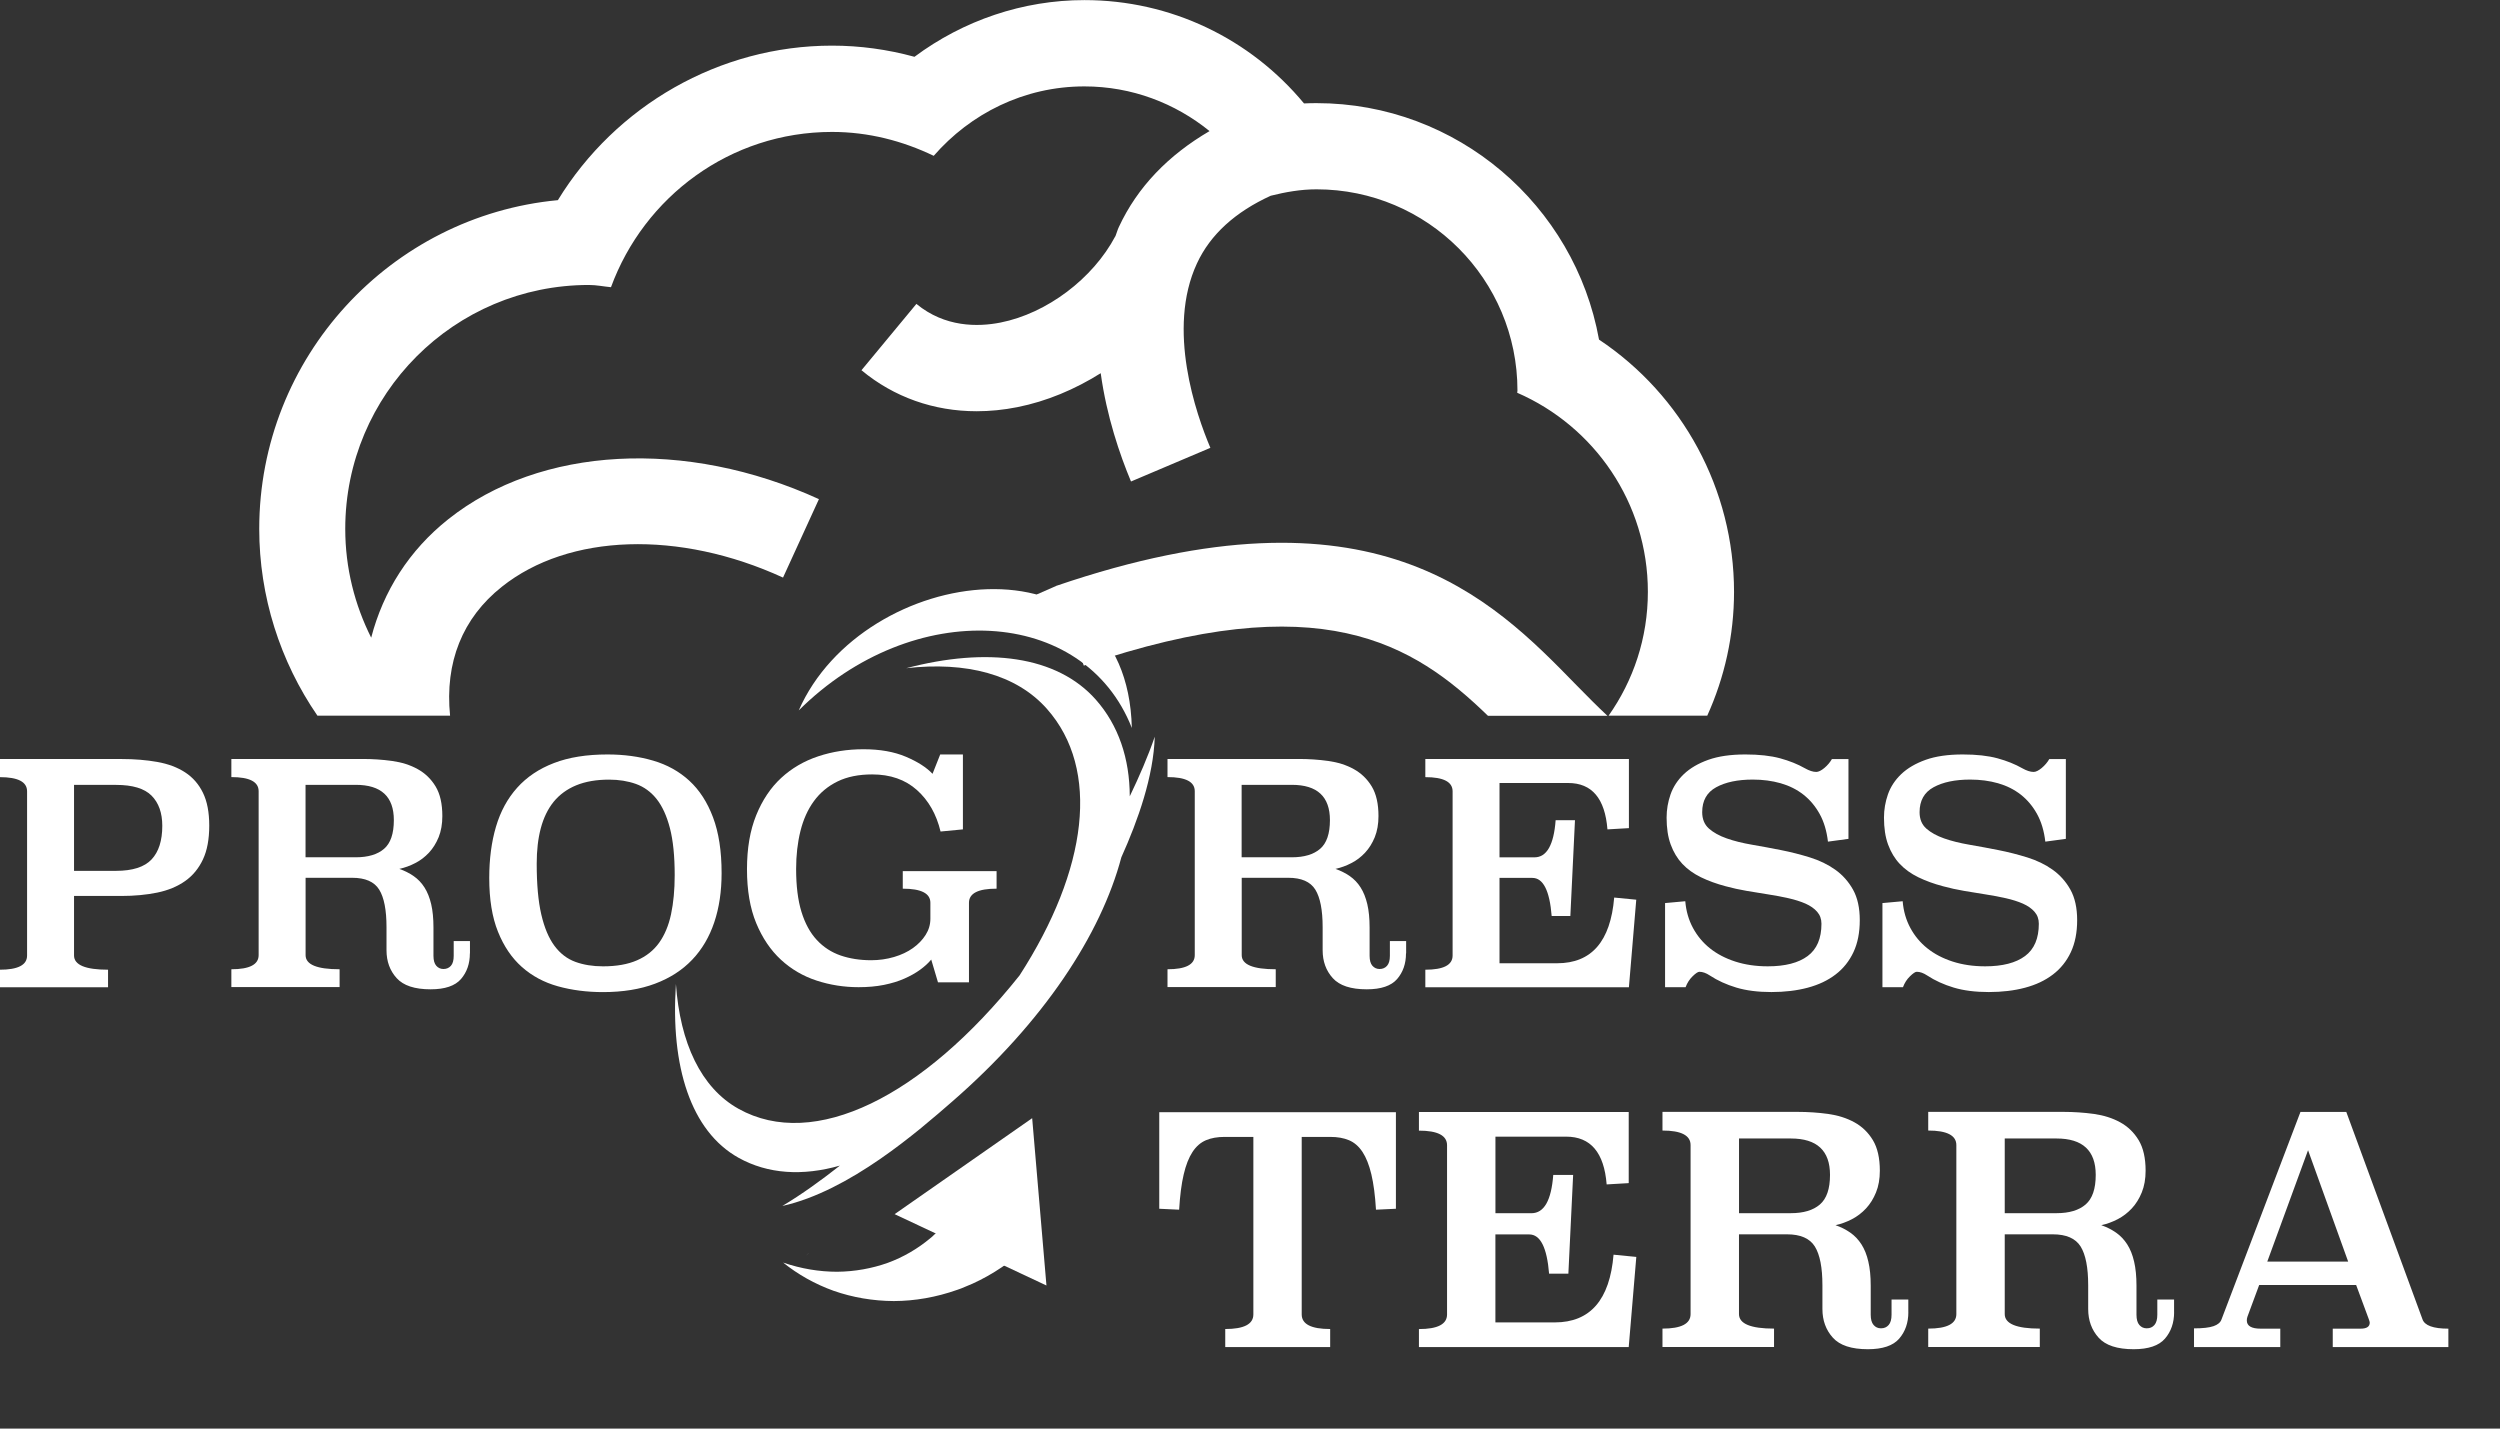 <svg width="189" height="108" viewBox="0 0 189 108" fill="none" xmlns="http://www.w3.org/2000/svg">
<rect x="0" y="0" width="189" height="108" fill="#333333" stroke="none"/>
<g clip-path="url(#clip0)">
<path d="M34.026 54.109C33.621 50.081 34.955 46.728 37.939 44.36C43 40.328 51.355 40.065 59.197 43.665L61.911 37.734C51.842 33.136 40.848 33.721 33.887 39.255C30.926 41.608 28.976 44.698 28.062 48.208C26.821 45.734 26.101 42.952 26.101 39.986C26.101 29.802 34.344 21.544 44.522 21.544C45.095 21.544 45.627 21.66 46.19 21.712C48.697 14.877 55.201 9.974 62.901 9.974C65.667 9.974 68.25 10.657 70.589 11.78C73.37 8.589 77.418 6.532 81.98 6.532C85.575 6.532 88.848 7.808 91.442 9.91C88.342 11.723 85.999 14.118 84.582 17.17C84.473 17.399 84.417 17.639 84.323 17.868L84.316 17.865C82.618 21.07 79.143 23.691 75.638 24.385C73.929 24.723 71.436 24.753 69.28 22.974L65.127 27.989C67.579 30.027 70.596 31.09 73.839 31.09C74.843 31.09 75.87 30.988 76.905 30.782C79.132 30.339 81.264 29.438 83.214 28.214C83.663 31.48 84.664 34.397 85.504 36.401L91.505 33.856C90.43 31.322 88.18 24.884 90.49 19.914C91.505 17.718 93.402 16.018 96.067 14.798C97.177 14.52 98.328 14.313 99.527 14.313C107.924 14.313 114.72 21.127 114.72 29.528C114.72 29.584 114.701 29.637 114.701 29.693C120.511 32.22 124.579 38.001 124.579 44.743C124.579 48.241 123.476 51.462 121.61 54.105H129.069C130.381 51.207 131.093 48.027 131.093 44.75C131.093 36.998 127.195 29.881 120.886 25.673C119.057 15.522 110.173 7.797 99.523 7.797C99.216 7.797 98.894 7.804 98.583 7.819C94.515 2.909 88.499 0.007 81.984 0.007C77.34 0.007 72.841 1.535 69.134 4.294C67.091 3.735 65.007 3.45 62.901 3.45C54.384 3.45 46.542 7.992 42.175 15.132C29.524 16.322 19.598 27.013 19.598 39.983C19.598 45.081 21.172 49.994 23.998 54.105H34.026V54.109Z" fill="white"/>
<path d="M105.528 91.382L104.024 91.453C103.961 90.383 103.844 89.497 103.676 88.784C103.507 88.074 103.282 87.508 103.005 87.087C102.724 86.663 102.386 86.37 101.985 86.201C101.584 86.032 101.112 85.95 100.568 85.95H98.409V99.37C98.409 100.106 99.125 100.474 100.561 100.474V101.836H92.629V100.474C94.046 100.474 94.754 100.106 94.754 99.37V85.95H92.58C92.04 85.95 91.568 86.032 91.171 86.201C90.773 86.37 90.432 86.663 90.155 87.087C89.877 87.511 89.653 88.074 89.488 88.784C89.319 89.493 89.207 90.383 89.143 91.453L87.64 91.382V84.084H105.531V91.382H105.528Z" fill="white"/>
<path d="M123.135 89.444L121.463 89.542C121.272 87.136 120.253 85.931 118.405 85.931H113.055V91.719H115.777C116.733 91.719 117.28 90.754 117.426 88.825H118.929L118.569 96.288H117.111C116.95 94.309 116.452 93.322 115.608 93.322H113.052V99.974H117.542C120.219 99.974 121.7 98.266 121.984 94.854L123.705 95.023L123.131 101.84H107.271V100.477C108.688 100.477 109.397 100.109 109.397 99.373V86.58C109.397 85.844 108.688 85.476 107.271 85.476V84.065H123.131V89.444H123.135Z" fill="white"/>
<path d="M144.271 99.205C144.271 100 144.039 100.669 143.578 101.202C143.117 101.735 142.326 102.001 141.213 102.001C139.972 102.001 139.087 101.712 138.563 101.127C138.038 100.545 137.775 99.824 137.775 98.961V97.166C137.775 95.826 137.584 94.85 137.202 94.234C136.819 93.623 136.118 93.315 135.099 93.315H131.467V99.344C131.467 100.076 132.351 100.443 134.117 100.443V101.832H125.683V100.443C127.1 100.443 127.808 100.076 127.808 99.344V86.569C127.808 85.837 127.1 85.469 125.683 85.469V84.058H135.905C136.685 84.058 137.449 84.11 138.199 84.212C138.949 84.317 139.612 84.527 140.193 84.846C140.774 85.165 141.239 85.615 141.591 86.197C141.94 86.779 142.116 87.549 142.116 88.506C142.116 89.129 142.019 89.674 141.827 90.146C141.636 90.616 141.385 91.021 141.074 91.355C140.763 91.689 140.407 91.963 140.009 92.17C139.612 92.376 139.196 92.53 138.765 92.624C139.177 92.767 139.548 92.954 139.882 93.187C140.216 93.42 140.493 93.713 140.725 94.073C140.954 94.433 141.13 94.865 141.246 95.376C141.366 95.886 141.426 96.491 141.426 97.192V99.392C141.426 99.745 141.498 100 141.644 100.169C141.79 100.338 141.974 100.421 142.202 100.421C142.446 100.421 142.637 100.338 142.783 100.169C142.93 100 143.001 99.742 143.001 99.392V98.244H144.268V99.205H144.271ZM131.47 86.07V91.716H135.388C136.343 91.716 137.074 91.498 137.584 91.059C138.094 90.62 138.349 89.876 138.349 88.821C138.349 86.989 137.363 86.07 135.388 86.07H131.47Z" fill="white"/>
<path d="M164.363 99.205C164.363 100 164.131 100.669 163.67 101.202C163.209 101.735 162.418 102.001 161.305 102.001C160.064 102.001 159.179 101.712 158.654 101.127C158.13 100.545 157.867 99.824 157.867 98.961V97.166C157.867 95.826 157.676 94.85 157.294 94.234C156.911 93.623 156.21 93.315 155.191 93.315H151.558V99.344C151.558 100.076 152.443 100.443 154.209 100.443V101.832H145.774V100.443C147.191 100.443 147.9 100.076 147.9 99.344V86.569C147.9 85.837 147.191 85.469 145.774 85.469V84.058H155.997C156.776 84.058 157.541 84.11 158.291 84.212C159.04 84.317 159.704 84.527 160.285 84.846C160.866 85.165 161.331 85.615 161.683 86.197C162.032 86.779 162.208 87.549 162.208 88.506C162.208 89.129 162.11 89.674 161.919 90.146C161.728 90.616 161.477 91.021 161.166 91.355C160.855 91.689 160.499 91.963 160.101 92.17C159.704 92.376 159.288 92.53 158.857 92.624C159.269 92.767 159.64 92.954 159.974 93.187C160.307 93.42 160.585 93.713 160.817 94.073C161.046 94.433 161.222 94.865 161.338 95.376C161.458 95.886 161.518 96.491 161.518 97.192V99.392C161.518 99.745 161.589 100 161.736 100.169C161.882 100.338 162.065 100.421 162.294 100.421C162.538 100.421 162.729 100.338 162.875 100.169C163.021 100 163.093 99.742 163.093 99.392V98.244H164.36V99.205H164.363ZM151.558 86.07V91.716H155.476C156.431 91.716 157.162 91.498 157.672 91.059C158.182 90.62 158.437 89.876 158.437 88.821C158.437 86.989 157.451 86.07 155.476 86.07H151.558Z" fill="white"/>
<path d="M183.137 99.73C183.294 100.207 183.95 100.447 185.097 100.447V101.836H176.356V100.447H178.458C178.919 100.447 179.152 100.297 179.152 99.993C179.152 99.944 179.129 99.858 179.081 99.73L178.125 97.148H170.793L169.908 99.539C169.874 99.636 169.859 99.73 169.859 99.824C169.859 100.241 170.208 100.447 170.909 100.447H172.39V101.836H165.867V100.425C166.534 100.425 167.029 100.369 167.348 100.256C167.666 100.143 167.865 99.978 167.944 99.753L173.915 84.061H177.379L183.137 99.73ZM171.407 95.376H177.521L174.489 86.956L171.407 95.376Z" fill="white"/>
<path d="M9.177 57.382C10.166 57.382 11.073 57.457 11.894 57.603C12.715 57.75 13.416 58.013 13.997 58.392C14.578 58.771 15.028 59.285 15.343 59.934C15.662 60.584 15.819 61.413 15.819 62.42C15.819 63.441 15.662 64.293 15.343 64.972C15.024 65.652 14.575 66.2 13.993 66.609C13.412 67.018 12.711 67.311 11.891 67.48C11.07 67.649 10.163 67.735 9.173 67.735H5.597V72.236C5.597 72.949 6.455 73.31 8.168 73.31V74.635H-0.015V73.31C1.361 73.31 2.047 72.953 2.047 72.24V59.822C2.047 59.109 1.361 58.752 -0.015 58.752V57.382H9.177ZM5.597 59.334V65.836H8.772C10.024 65.836 10.92 65.547 11.46 64.972C11.999 64.398 12.269 63.55 12.269 62.435C12.269 61.455 11.999 60.697 11.46 60.152C10.92 59.608 10.024 59.338 8.772 59.338H5.597V59.334Z" fill="white"/>
<path d="M35.522 72.078C35.522 72.852 35.297 73.497 34.851 74.015C34.401 74.533 33.636 74.792 32.556 74.792C31.349 74.792 30.495 74.511 29.985 73.944C29.475 73.381 29.22 72.679 29.22 71.842V70.1C29.22 68.801 29.037 67.851 28.666 67.254C28.294 66.658 27.616 66.361 26.626 66.361H23.103V72.21C23.103 72.923 23.961 73.276 25.674 73.276V74.624H17.491V73.276C18.867 73.276 19.553 72.919 19.553 72.21V59.814C19.553 59.101 18.863 58.748 17.491 58.748V57.378H27.414C28.171 57.378 28.913 57.427 29.64 57.528C30.367 57.629 31.012 57.832 31.574 58.144C32.137 58.455 32.59 58.891 32.931 59.454C33.273 60.021 33.441 60.764 33.441 61.695C33.441 62.299 33.347 62.829 33.164 63.287C32.976 63.745 32.733 64.135 32.433 64.458C32.129 64.784 31.788 65.047 31.398 65.246C31.012 65.449 30.607 65.595 30.191 65.689C30.589 65.828 30.952 66.012 31.274 66.234C31.597 66.459 31.871 66.744 32.092 67.093C32.313 67.442 32.482 67.863 32.598 68.358C32.714 68.854 32.77 69.443 32.77 70.123V72.258C32.77 72.6 32.841 72.852 32.984 73.013C33.126 73.174 33.306 73.257 33.524 73.257C33.76 73.257 33.947 73.174 34.09 73.013C34.232 72.852 34.3 72.6 34.3 72.258V71.144H35.529V72.078H35.522ZM23.099 59.334V64.811H26.9C27.826 64.811 28.538 64.597 29.033 64.173C29.528 63.748 29.775 63.024 29.775 62.003C29.775 60.223 28.816 59.334 26.9 59.334H23.099Z" fill="white"/>
<path d="M45.931 57.037C47.168 57.037 48.315 57.191 49.373 57.502C50.43 57.81 51.344 58.317 52.109 59.019C52.874 59.721 53.473 60.644 53.904 61.789C54.336 62.934 54.553 64.338 54.553 66.008C54.553 67.386 54.369 68.625 53.998 69.728C53.627 70.832 53.072 71.778 52.33 72.555C51.588 73.336 50.654 73.94 49.526 74.365C48.398 74.789 47.086 75.003 45.587 75.003C44.364 75.003 43.229 74.856 42.179 74.564C41.129 74.271 40.218 73.783 39.454 73.103C38.689 72.424 38.086 71.534 37.647 70.438C37.205 69.342 36.987 67.987 36.987 66.38C36.987 64.942 37.156 63.647 37.497 62.495C37.838 61.342 38.37 60.363 39.098 59.552C39.825 58.741 40.751 58.118 41.879 57.686C43.004 57.251 44.353 57.037 45.931 57.037ZM46.047 58.94C45.088 58.94 44.263 59.083 43.566 59.368C42.873 59.653 42.303 60.07 41.86 60.61C41.422 61.151 41.096 61.819 40.886 62.607C40.676 63.396 40.575 64.293 40.575 65.299C40.575 66.861 40.691 68.144 40.923 69.139C41.156 70.138 41.486 70.926 41.92 71.508C42.352 72.09 42.88 72.491 43.498 72.717C44.117 72.942 44.81 73.055 45.587 73.055C46.606 73.055 47.465 72.904 48.158 72.6C48.851 72.3 49.41 71.857 49.826 71.279C50.242 70.697 50.546 69.98 50.73 69.12C50.913 68.261 51.007 67.273 51.007 66.162C51.007 64.725 50.887 63.538 50.647 62.611C50.407 61.684 50.07 60.948 49.639 60.404C49.208 59.863 48.683 59.484 48.075 59.266C47.465 59.049 46.79 58.94 46.047 58.94Z" fill="white"/>
<path d="M106.293 72.078C106.293 72.852 106.068 73.497 105.622 74.015C105.172 74.533 104.408 74.792 103.328 74.792C102.121 74.792 101.266 74.511 100.756 73.944C100.247 73.381 99.992 72.679 99.992 71.842V70.1C99.992 68.801 99.808 67.851 99.437 67.254C99.066 66.658 98.387 66.361 97.398 66.361H93.874V72.21C93.874 72.923 94.733 73.276 96.446 73.276V74.624H88.263V73.276C89.638 73.276 90.324 72.919 90.324 72.21V59.814C90.324 59.101 89.635 58.748 88.263 58.748V57.378H98.185C98.942 57.378 99.684 57.427 100.412 57.528C101.139 57.629 101.784 57.832 102.346 58.144C102.908 58.455 103.362 58.891 103.703 59.454C104.044 60.021 104.213 60.764 104.213 61.695C104.213 62.299 104.119 62.829 103.935 63.287C103.748 63.745 103.504 64.135 103.204 64.458C102.901 64.784 102.56 65.047 102.17 65.246C101.784 65.449 101.379 65.595 100.963 65.689C101.36 65.828 101.724 66.012 102.046 66.234C102.368 66.459 102.642 66.744 102.863 67.093C103.084 67.442 103.253 67.863 103.369 68.358C103.485 68.854 103.542 69.443 103.542 70.123V72.258C103.542 72.6 103.613 72.852 103.755 73.013C103.898 73.174 104.078 73.257 104.295 73.257C104.531 73.257 104.719 73.174 104.861 73.013C105.004 72.852 105.075 72.6 105.075 72.258V71.144H106.304V72.078H106.293ZM93.867 59.334V64.811H97.668C98.594 64.811 99.306 64.597 99.801 64.173C100.295 63.748 100.543 63.024 100.543 62.003C100.543 60.223 99.583 59.334 97.668 59.334H93.867Z" fill="white"/>
<path d="M123.146 62.607L121.523 62.701C121.339 60.366 120.35 59.195 118.554 59.195H113.363V64.815H116.005C116.931 64.815 117.467 63.88 117.606 62.007H119.068L118.719 69.248H117.306C117.152 67.33 116.665 66.369 115.844 66.369H113.363V72.822H117.722C120.32 72.822 121.756 71.166 122.033 67.855L123.701 68.017L123.146 74.635H107.755V73.31C109.131 73.31 109.817 72.953 109.817 72.24V59.822C109.817 59.109 109.127 58.752 107.755 58.752V57.382H123.146V62.607Z" fill="white"/>
<path d="M139.744 63.418L138.193 63.628C138.099 62.825 137.893 62.127 137.567 61.538C137.24 60.948 136.832 60.464 136.337 60.074C135.842 59.687 135.273 59.402 134.62 59.214C133.972 59.03 133.267 58.936 132.51 58.936C131.367 58.936 130.445 59.131 129.74 59.518C129.035 59.905 128.686 60.532 128.686 61.399C128.686 61.924 128.855 62.337 129.196 62.641C129.537 62.941 129.983 63.189 130.542 63.384C131.097 63.58 131.734 63.737 132.454 63.861C133.173 63.985 133.904 64.12 134.643 64.267C135.385 64.413 136.116 64.601 136.832 64.822C137.552 65.047 138.189 65.355 138.744 65.749C139.298 66.144 139.748 66.647 140.089 67.258C140.43 67.87 140.599 68.64 140.599 69.567C140.599 70.494 140.442 71.301 140.123 71.981C139.804 72.66 139.355 73.227 138.766 73.674C138.178 74.124 137.477 74.454 136.656 74.672C135.835 74.89 134.924 74.999 133.919 74.999C132.9 74.999 132.015 74.886 131.265 74.661C130.516 74.436 129.849 74.132 129.26 73.745C128.983 73.561 128.72 73.467 128.473 73.467C128.364 73.467 128.195 73.58 127.963 73.805C127.731 74.03 127.554 74.304 127.431 74.631H125.879V68.272L127.408 68.133C127.468 68.876 127.663 69.548 127.989 70.153C128.315 70.757 128.743 71.271 129.275 71.695C129.807 72.12 130.445 72.454 131.187 72.694C131.929 72.934 132.746 73.054 133.646 73.054C134.958 73.054 135.962 72.795 136.659 72.277C137.357 71.759 137.702 70.945 137.702 69.834C137.702 69.477 137.593 69.177 137.375 68.929C137.158 68.681 136.866 68.478 136.495 68.313C136.123 68.152 135.7 68.017 135.22 67.908C134.74 67.799 134.23 67.701 133.691 67.619C133.151 67.532 132.604 67.446 132.056 67.352C131.509 67.258 130.977 67.142 130.467 67.003C129.77 66.819 129.144 66.59 128.589 66.32C128.034 66.05 127.566 65.712 127.187 65.31C126.809 64.909 126.516 64.421 126.306 63.85C126.096 63.279 125.995 62.6 125.995 61.812C125.995 61.207 126.096 60.622 126.295 60.051C126.497 59.48 126.831 58.97 127.303 58.519C127.776 58.073 128.39 57.712 129.148 57.442C129.905 57.172 130.838 57.037 131.951 57.037C132.986 57.037 133.859 57.134 134.572 57.326C135.284 57.521 135.91 57.772 136.45 58.08C136.776 58.264 137.061 58.358 137.308 58.358C137.477 58.358 137.683 58.257 137.923 58.058C138.163 57.855 138.35 57.633 138.492 57.386H139.744V63.418Z" fill="white"/>
<path d="M156.178 63.418L154.626 63.628C154.533 62.825 154.326 62.127 154 61.538C153.674 60.948 153.266 60.464 152.771 60.074C152.276 59.687 151.706 59.402 151.054 59.214C150.406 59.03 149.701 58.936 148.944 58.936C147.8 58.936 146.878 59.131 146.173 59.518C145.469 59.905 145.12 60.532 145.12 61.399C145.12 61.924 145.289 62.337 145.63 62.641C145.971 62.941 146.417 63.189 146.976 63.384C147.53 63.58 148.168 63.737 148.887 63.861C149.607 63.985 150.338 64.12 151.077 64.267C151.819 64.413 152.55 64.601 153.266 64.822C153.985 65.047 154.623 65.355 155.177 65.749C155.732 66.144 156.182 66.647 156.523 67.258C156.864 67.87 157.033 68.64 157.033 69.567C157.033 70.494 156.875 71.301 156.557 71.981C156.238 72.66 155.788 73.227 155.2 73.674C154.611 74.124 153.91 74.454 153.089 74.672C152.269 74.89 151.358 74.999 150.353 74.999C149.333 74.999 148.449 74.886 147.699 74.661C146.949 74.436 146.282 74.132 145.694 73.745C145.416 73.561 145.154 73.467 144.906 73.467C144.798 73.467 144.629 73.58 144.397 73.805C144.164 74.03 143.988 74.304 143.864 74.631H142.312V68.272L143.842 68.133C143.902 68.876 144.097 69.548 144.423 70.153C144.749 70.757 145.176 71.271 145.709 71.695C146.241 72.12 146.878 72.454 147.62 72.694C148.363 72.934 149.18 73.054 150.079 73.054C151.391 73.054 152.396 72.795 153.093 72.277C153.79 71.759 154.135 70.945 154.135 69.834C154.135 69.477 154.027 69.177 153.809 68.929C153.592 68.681 153.299 68.478 152.928 68.313C152.557 68.152 152.134 68.017 151.654 67.908C151.174 67.799 150.664 67.701 150.124 67.619C149.585 67.532 149.037 67.446 148.49 67.352C147.943 67.258 147.41 67.142 146.901 67.003C146.203 66.819 145.577 66.59 145.023 66.32C144.468 66.05 143.999 65.712 143.621 65.31C143.242 64.909 142.95 64.421 142.74 63.85C142.53 63.279 142.429 62.6 142.429 61.812C142.429 61.207 142.53 60.622 142.729 60.051C142.931 59.48 143.265 58.97 143.737 58.519C144.209 58.073 144.824 57.712 145.581 57.442C146.338 57.172 147.272 57.037 148.385 57.037C149.42 57.037 150.293 57.134 151.005 57.326C151.718 57.521 152.344 57.772 152.883 58.08C153.209 58.264 153.494 58.358 153.742 58.358C153.91 58.358 154.117 58.257 154.356 58.058C154.596 57.855 154.784 57.633 154.926 57.386H156.178V63.418Z" fill="white"/>
<path d="M119.18 51.8C112.714 45.167 103.856 36.102 79.881 44.281L81.935 50.321C99.816 44.214 106.844 48.636 112.489 54.113H121.519C120.766 53.411 119.994 52.63 119.18 51.8Z" fill="white"/>
<path d="M61.007 94.861C61.007 94.861 61.007 94.861 61.011 94.857C61.105 94.775 61.258 94.636 61.078 94.793C61.112 94.76 61.131 94.741 61.056 94.812C60.913 94.944 60.944 94.917 61.007 94.861Z" fill="white"/>
<path d="M73.254 68.25V74.263H70.911L70.401 72.544C70.184 72.807 69.906 73.062 69.565 73.31C69.224 73.558 68.827 73.783 68.373 73.982C67.916 74.185 67.399 74.342 66.821 74.459C66.24 74.575 65.603 74.631 64.91 74.631C63.811 74.631 62.754 74.466 61.735 74.132C60.715 73.798 59.815 73.272 59.036 72.552C58.256 71.831 57.634 70.911 57.169 69.789C56.704 68.666 56.472 67.307 56.472 65.716C56.472 64.135 56.704 62.776 57.169 61.632C57.634 60.487 58.264 59.544 59.058 58.812C59.853 58.077 60.79 57.532 61.862 57.176C62.938 56.819 64.077 56.643 65.281 56.643C66.533 56.643 67.601 56.834 68.493 57.213C69.382 57.592 70.049 58.02 70.499 58.501L71.08 57.037H72.796V62.701L71.106 62.863C70.795 61.564 70.203 60.517 69.322 59.728C68.441 58.94 67.312 58.546 65.937 58.546C64.917 58.546 64.044 58.722 63.316 59.079C62.589 59.435 61.993 59.931 61.532 60.565C61.067 61.2 60.73 61.954 60.513 62.829C60.295 63.704 60.187 64.661 60.187 65.697C60.187 66.981 60.321 68.062 60.591 68.937C60.861 69.811 61.247 70.521 61.75 71.061C62.252 71.602 62.852 71.992 63.545 72.233C64.242 72.473 65.014 72.593 65.862 72.593C66.465 72.593 67.039 72.51 67.59 72.349C68.137 72.188 68.613 71.962 69.014 71.677C69.415 71.392 69.738 71.058 69.978 70.678C70.218 70.299 70.337 69.894 70.337 69.458V68.25C70.337 67.536 69.64 67.184 68.249 67.184V65.858H75.342V67.184C73.951 67.18 73.254 67.536 73.254 68.25Z" fill="white"/>
<path d="M60.385 53.707C69.055 45.091 81.961 45.85 85.567 55.035C85.204 39.896 65.239 42.64 60.385 53.707Z" fill="white"/>
<path d="M87.3 55.693C86.794 57.172 86.119 58.726 85.41 60.201C85.403 57.344 84.559 54.833 82.843 52.892C79.908 49.574 74.63 48.906 68.512 50.516C73.033 50.002 76.83 50.967 79.154 53.598C83.195 58.167 82.243 65.731 77.081 73.738C69.734 82.957 61.529 87 55.838 83.828C52.982 82.237 51.415 78.835 51.1 74.391C50.68 80.626 52.229 85.514 55.831 87.526C58.046 88.761 60.681 88.926 63.497 88.119C62.11 89.211 60.606 90.3 59.145 91.171C64.25 90.037 69.449 85.487 72.006 83.261C78.907 77.251 83.233 70.633 84.773 64.815C86.048 61.984 87.206 58.685 87.3 55.693Z" fill="white"/>
<path d="M76.796 95.015C76.117 95.567 75.398 96.055 74.656 96.471C74.284 96.678 73.906 96.873 73.523 97.046L72.942 97.29L72.654 97.41C72.56 97.451 72.455 97.481 72.358 97.515C70.787 98.07 69.16 98.356 67.575 98.36C65.985 98.352 64.445 98.082 63.024 97.586C61.607 97.076 60.314 96.344 59.204 95.45C60.554 95.916 61.941 96.145 63.282 96.145C64.632 96.133 65.933 95.893 67.121 95.469C68.309 95.034 69.378 94.399 70.292 93.641C70.348 93.592 70.408 93.551 70.465 93.498L70.626 93.344L70.948 93.044C71.158 92.841 71.353 92.624 71.54 92.406C71.912 91.967 72.238 91.505 72.515 91.024L76.796 95.015Z" fill="white"/>
<path d="M67.634 91.79L78.032 84.534L79.112 97.184L67.634 91.79Z" fill="white"/>
<path d="M79.882 44.281L78.371 44.945L79.128 47.573L82.172 45.925L79.882 44.281Z" fill="white"/>
</g>
<defs>
<clipPath id="clip0">
<rect width="189" height="108" fill="white"/>
</clipPath>
</defs>
</svg>
